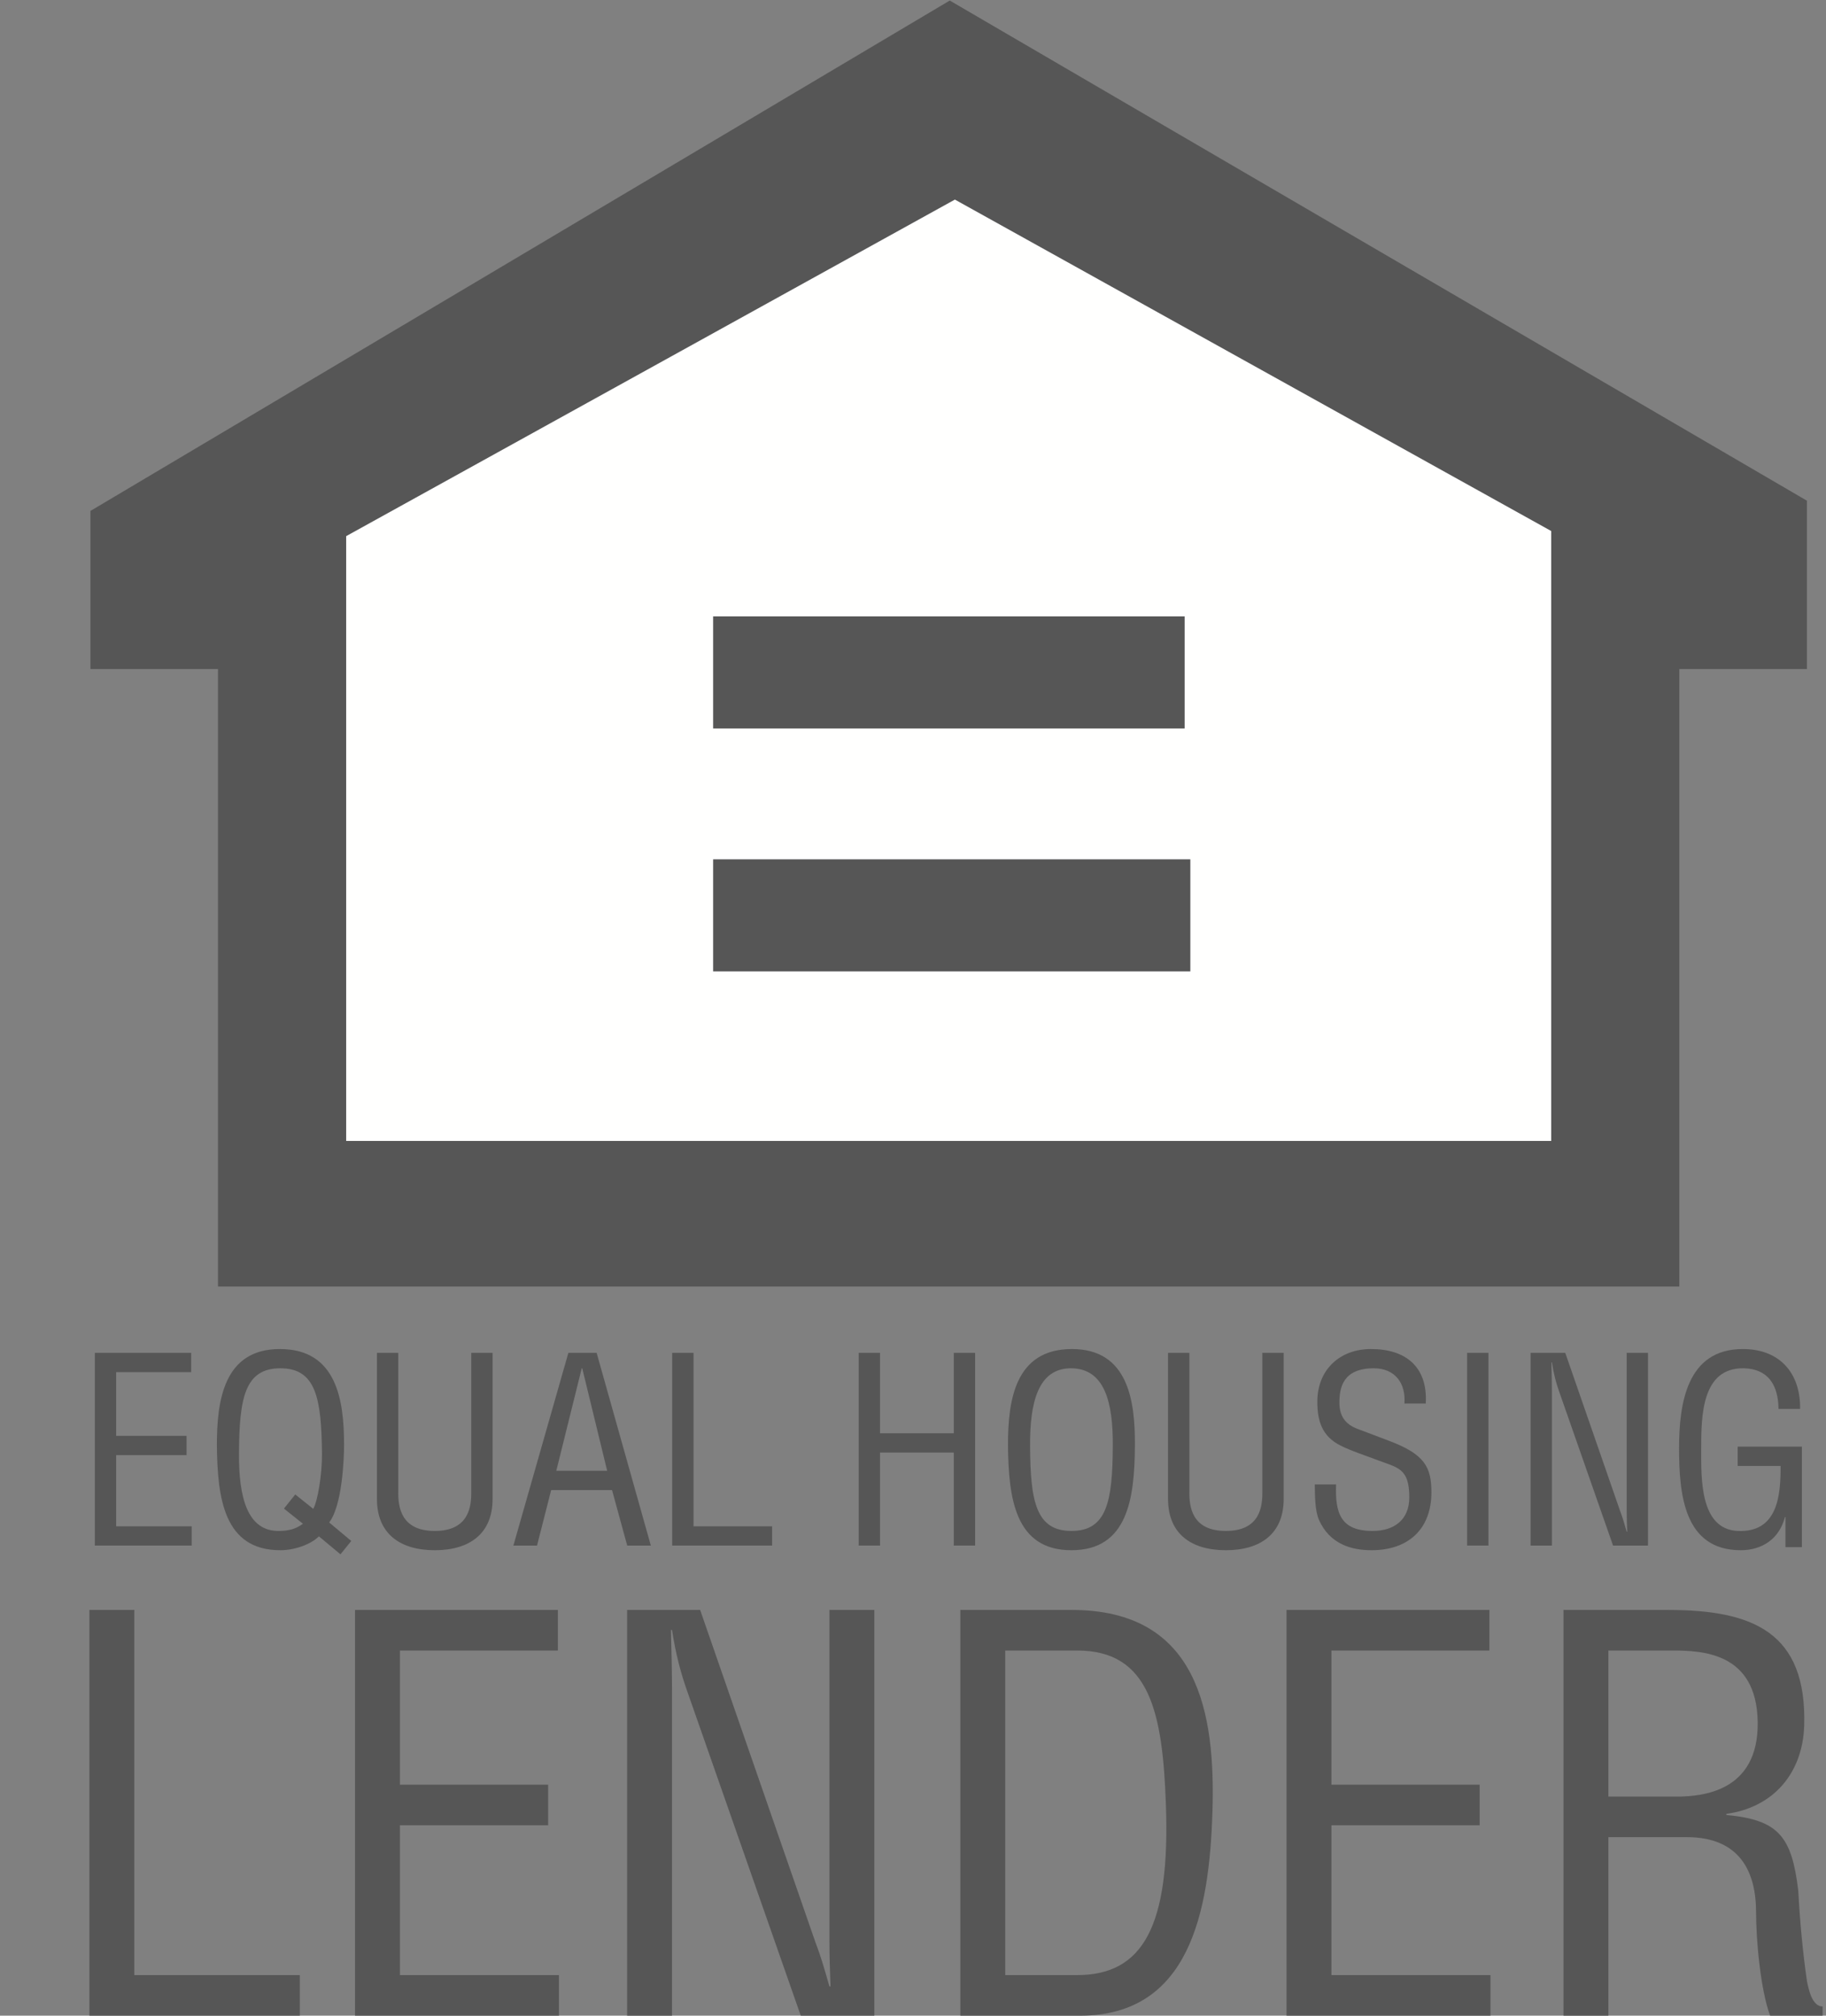 <svg xmlns="http://www.w3.org/2000/svg" viewBox="0 0 183 202">
    <rect x="0" y="0" width="183" height="202" fill="#808080" stroke="none"/>
    <title id="ehlLogoTitle">Equal Housing Lender Logo</title>
    <desc id="ehlLogoDesc">Citizens Bank is an Equal Housing Lender</desc>
        <g fill="none" fill-rule="evenodd">
            <polyline fill="#565656" points="9.064 51.203 95.184 .054 181.088 50.177 181.088 67.047 168.302 67.047 168.302 128.929 21.848 128.929 21.848 67.047 9.064 67.047 9.064 51.203"/>
            <polyline fill="#FFFFFE" points="34.693 53.729 34.693 114.339 155.459 114.339 155.459 53.216 95.698 20.001 34.693 53.729"/>
            <polygon fill="#565656" points="71.469 97.343 119.294 97.343 119.294 86.116 71.469 86.116"/>
            <polygon fill="#565656" points="71.469 73.006 118.722 73.006 118.722 61.769 71.469 61.769"/>
            <polyline fill="#565656" points="9.505 154.89 9.505 135.578 19.161 135.578 19.161 137.51 11.642 137.51 11.642 143.895 18.698 143.895 18.698 145.827 11.642 145.827 11.642 152.959 19.213 152.959 19.213 154.89 9.505 154.89"/>
            <path fill="#565656" d="M28.457 151.182L29.59 149.766 31.392 151.208C31.83 150.462 32.293 147.732 32.268 145.672 32.216 140.085 31.65 137.123 28.096 137.123 24.543 137.123 23.977 140.085 23.951 145.672 23.925 149.972 24.749 153.525 28.045 153.423 28.894 153.397 29.59 153.268 30.362 152.702L28.457 151.182zM35.203 154.427L34.122 155.765 31.959 153.964C31.135 154.788 29.513 155.354 28.096 155.354 22.457 155.354 21.788 150.179 21.736 144.822 21.736 140.393 22.406 135.192 28.045 135.192 33.787 135.192 34.482 140.393 34.482 144.822 34.482 146.161 34.302 150.874 32.989 152.573L35.203 154.427 35.203 154.427zM37.778 135.578L39.915 135.578 39.915 149.457C39.89 150.976 40.147 153.423 43.572 153.423 46.997 153.423 47.254 150.976 47.228 149.457L47.228 135.578 49.365 135.578 49.365 150.229C49.365 153.68 47.074 155.354 43.572 155.354 40.07 155.354 37.778 153.68 37.778 150.229L37.778 135.578M58.352 137.123L58.3 137.123 55.751 147.397 60.85 147.397 58.352 137.123zM56.961 135.578L59.794 135.578 65.227 154.89 62.858 154.89 61.339 149.329 55.236 149.329 53.82 154.89 51.451 154.89 56.961 135.578 56.961 135.578z"/>
            <polyline fill="#565656" points="67.364 154.89 67.364 135.578 69.502 135.578 69.502 152.959 77.381 152.959 77.381 154.89 67.364 154.89"/>
            <polyline fill="#565656" points="86.059 154.89 86.059 135.578 88.196 135.578 88.196 143.637 95.586 143.637 95.586 135.578 97.724 135.578 97.724 154.89 95.586 154.89 95.586 145.569 88.196 145.569 88.196 154.89 86.059 154.89"/>
            <path fill="#565656" d="M107.328 137.123C104.031 137.123 103.208 140.574 103.233 144.874 103.259 150.462 103.826 153.423 107.379 153.423 110.933 153.423 111.499 150.462 111.524 144.874 111.551 140.574 110.727 137.123 107.328 137.123zM107.431 135.192C113.07 135.192 113.765 140.393 113.739 144.822 113.714 150.179 113.019 155.354 107.379 155.354 101.74 155.354 101.07 150.179 101.019 144.822 101.019 140.393 101.688 135.192 107.431 135.192L107.431 135.192zM117.061 135.578L119.198 135.578 119.198 149.457C119.173 150.976 119.43 153.423 122.854 153.423 126.279 153.423 126.537 150.976 126.511 149.457L126.511 135.578 128.648 135.578 128.648 150.229C128.648 153.68 126.356 155.354 122.854 155.354 119.353 155.354 117.061 153.68 117.061 150.229L117.061 135.578M140.75 140.651C140.905 138.642 139.823 137.123 137.687 137.123 134.57 137.123 134.235 139.08 134.235 140.574 134.235 141.913 134.828 142.736 136.064 143.2 137.094 143.587 138.099 143.972 139.128 144.359 142.784 145.723 143.454 147.011 143.454 149.56 143.454 153.217 141.162 155.354 137.454 155.354 135.549 155.354 133.283 154.813 132.176 152.29 131.764 151.337 131.789 149.792 131.764 148.762L133.901 148.762C133.798 151.62 134.339 153.423 137.558 153.423 139.721 153.423 141.239 152.315 141.239 150.05 141.239 147.114 140.056 147.089 138.099 146.342 137.042 145.929 135.343 145.388 134.313 144.848 132.484 143.921 132.021 142.376 132.021 140.471 132.021 137.277 134.262 135.192 137.403 135.192 140.931 135.192 143.094 137.02 142.888 140.651L140.75 140.651"/>
            <polygon fill="#565656" points="147.033 154.89 149.171 154.89 149.171 135.578 147.033 135.578"/>
            <path fill="#565656" d="M163.024 135.578L165.161 135.578 165.161 154.89 161.659 154.89 156.252 139.44C155.942 138.565 155.711 137.689 155.531 136.531L155.479 136.531C155.505 137.51 155.531 138.513 155.531 139.492L155.531 154.89 153.394 154.89 153.394 135.578 156.87 135.578 162.354 151.388C162.586 151.98 162.767 152.598 163.024 153.5L163.075 153.5C163.05 152.804 163.024 152.058 163.024 151.337L163.024 135.578M180.585 155.045L178.938 155.045 178.938 152.032 178.886 152.032C178.319 154.221 176.594 155.354 174.457 155.354 168.715 155.354 168.276 149.637 168.276 145.105 168.276 140.599 169.075 135.192 174.663 135.192 178.345 135.192 180.456 137.587 180.405 141.191L178.242 141.191C178.216 138.823 177.212 137.175 174.766 137.123 170.543 137.046 170.491 141.887 170.491 145.182 170.491 148.118 170.337 153.242 174.147 153.423 178.113 153.603 178.474 149.972 178.448 146.908L174.147 146.908 174.147 144.976 180.585 144.976 180.585 155.045"/>
            <polyline fill="#565656" points="8.96 202 8.96 161.34 13.46 161.34 13.46 197.933 30.05 197.933 30.05 202 8.96 202"/>
            <polyline fill="#565656" points="35.58 202 35.58 161.34 55.91 161.34 55.91 165.406 40.08 165.406 40.08 178.85 54.934 178.85 54.934 182.917 40.08 182.917 40.08 197.933 56.018 197.933 56.018 202 35.58 202"/>
            <path fill="#565656" d="M83.125 161.34L87.625 161.34 87.625 202 80.252 202 68.867 169.471C68.216 167.629 67.729 165.785 67.349 163.346L67.241 163.346C67.295 165.406 67.349 167.52 67.349 169.58L67.349 202 62.849 202 62.849 161.34 70.168 161.34 81.715 194.627C82.204 195.874 82.583 197.175 83.125 199.072L83.233 199.072C83.179 197.608 83.125 196.036 83.125 194.518L83.125 161.34M100.744 197.933L107.955 197.933C114.568 197.933 117.279 193.001 116.846 180.856 116.521 171.586 115.22 165.406 107.955 165.406L100.744 165.406 100.744 197.933zM96.244 202L96.244 161.34 107.412 161.34C120.099 161.34 121.833 171.64 121.508 181.67 121.183 191.591 119.231 202 108.226 202L96.244 202 96.244 202z"/>
            <polyline fill="#565656" points="128.935 202 128.935 161.34 149.265 161.34 149.265 165.406 133.435 165.406 133.435 178.85 148.289 178.85 148.289 182.917 133.435 182.917 133.435 197.933 149.373 197.933 149.373 202 128.935 202"/>
            <path fill="#565656" d="M161.192,180.044 L168.294,180.044 C170.408,179.989 176.264,179.664 176.155,172.562 C176.047,165.568 170.571,165.406 167.535,165.406 L161.192,165.406 L161.192,180.044 Z M161.192,202 L156.692,202 L156.692,161.34 L167.155,161.34 C175.667,161.34 181.089,163.562 180.817,172.941 C180.655,177.712 177.728,181.128 173.011,181.778 L173.011,181.887 C178.27,182.375 179.57,184.055 180.221,189.476 C180.384,192.512 180.655,195.494 181.089,198.53 C181.251,199.289 181.576,201.078 182.661,201.078 L182.661,202 L177.402,202 C176.426,199.397 175.992,194.355 175.992,191.645 C175.992,187.579 174.366,184.109 169.053,184.109 L161.192,184.109 L161.192,202 L161.192,202 Z"/>
        </g>
</svg>